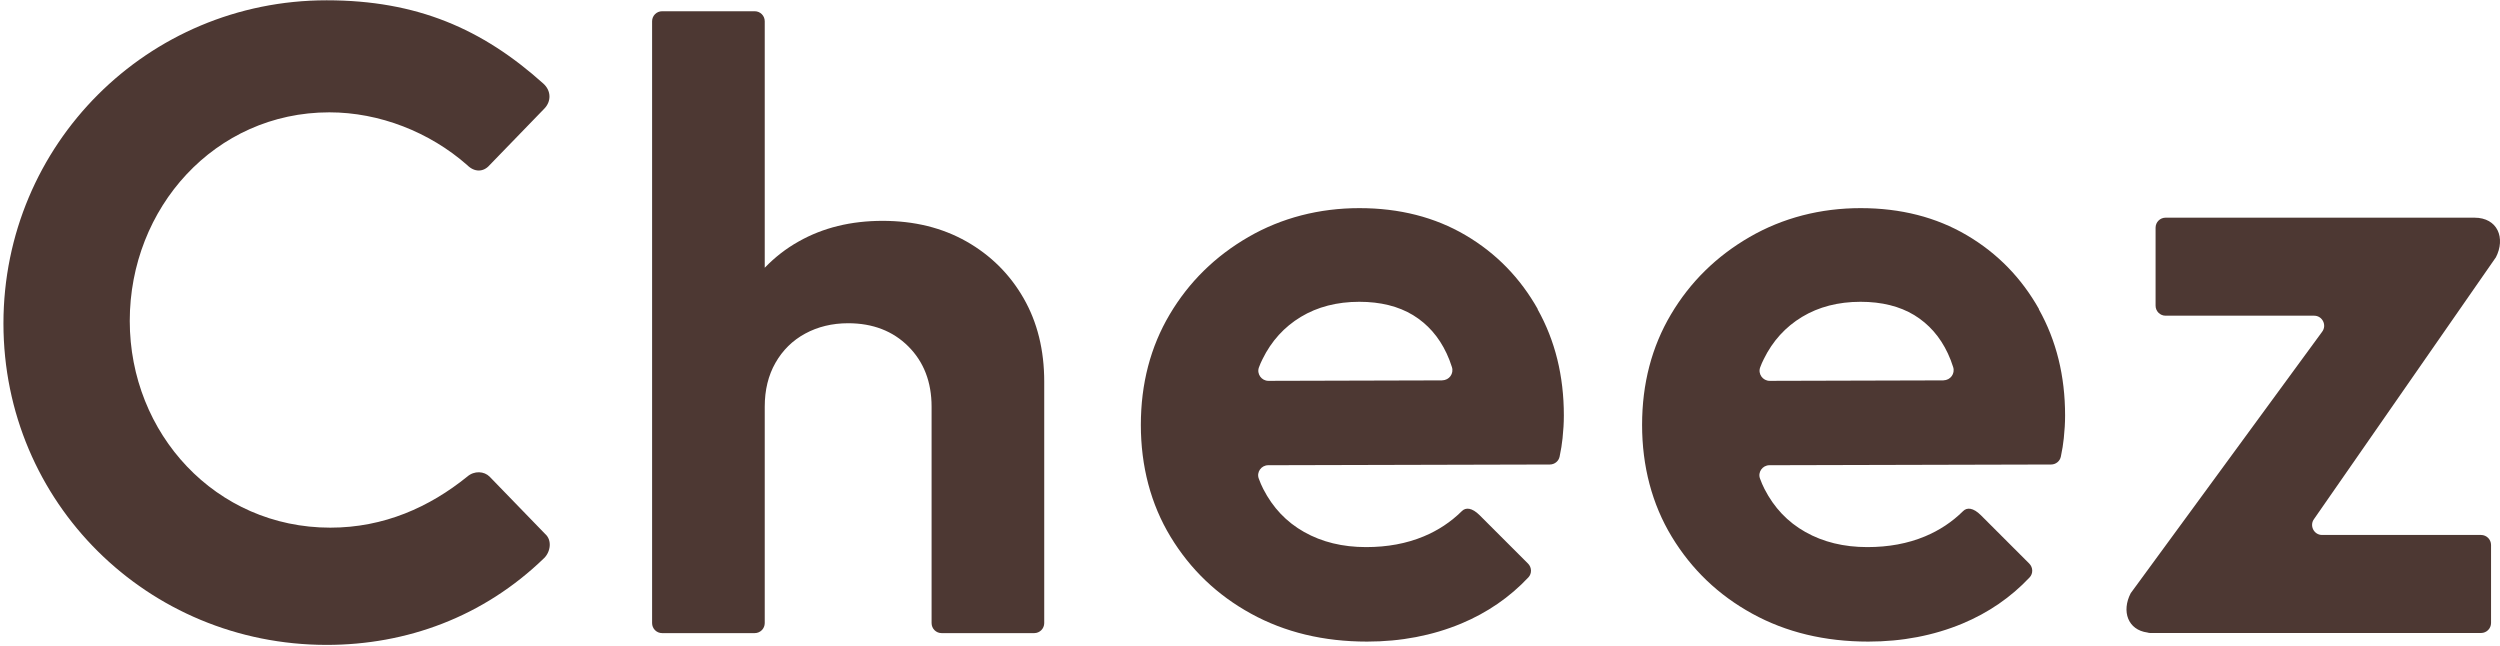 <svg width="437" height="113" viewBox="0 0 437 113" fill="none" xmlns="http://www.w3.org/2000/svg">
<path d="M168.937 42.209C164.674 39.8 159.792 38.605 154.272 38.605C148.753 38.605 143.871 39.8 139.608 42.209C137.363 43.466 135.406 45.01 133.676 46.802V3.717C133.676 2.749 132.893 1.966 131.925 1.966H115.737C114.768 1.966 113.986 2.749 113.986 3.717V108.917C113.986 109.885 114.768 110.668 115.737 110.668H131.925C132.893 110.668 133.676 109.885 133.676 108.917V71.084C133.676 68.18 134.294 65.626 135.55 63.422C136.807 61.219 138.537 59.509 140.741 58.315C142.944 57.12 145.457 56.502 148.258 56.502C152.563 56.502 156.085 57.862 158.783 60.56C161.481 63.258 162.841 66.779 162.841 71.084V108.917C162.841 109.885 163.623 110.668 164.591 110.668H180.78C181.748 110.668 182.531 109.885 182.531 108.917V66.718C182.531 61.198 181.336 56.338 178.926 52.136C176.517 47.935 173.18 44.619 168.937 42.209Z" fill="#4D3833"/>
<path d="M356.427 54.051C353.358 48.594 349.156 44.269 343.801 41.117C338.446 37.967 332.246 36.381 325.244 36.381C318.241 36.381 311.65 38.069 305.842 41.426C300.033 44.783 295.44 49.294 292.083 54.958C288.726 60.621 287.037 67.068 287.037 74.276C287.037 81.484 288.767 88.116 292.227 93.821C295.688 99.526 300.363 104.016 306.295 107.27C312.206 110.524 318.982 112.151 326.582 112.151C332.494 112.151 337.993 111.1 343.039 109C347.57 107.105 351.483 104.427 354.779 100.926C355.417 100.247 355.376 99.176 354.717 98.517L346.272 90.073C344.913 88.713 343.822 88.672 343.162 89.331C341.226 91.246 339.002 92.709 336.489 93.759C333.482 95.015 330.125 95.633 326.418 95.633C322.298 95.633 318.694 94.748 315.584 92.997C312.474 91.246 310.105 88.734 308.437 85.48C308.148 84.903 307.881 84.306 307.654 83.667C307.222 82.535 308.087 81.32 309.302 81.32L358.527 81.196C359.351 81.196 360.072 80.619 360.237 79.816C360.484 78.663 360.649 77.592 360.752 76.603C360.896 75.244 360.978 73.926 360.978 72.628C360.978 65.708 359.454 59.53 356.385 54.051H356.427ZM339.743 66.491L309.343 66.573C308.128 66.573 307.263 65.358 307.675 64.225C307.86 63.731 308.066 63.237 308.313 62.763C309.858 59.612 312.103 57.141 315.007 55.39C317.911 53.639 321.33 52.754 325.223 52.754C328.93 52.754 332.061 53.536 334.615 55.081C337.169 56.646 339.126 58.871 340.485 61.775C340.835 62.516 341.144 63.319 341.412 64.164C341.782 65.296 340.938 66.47 339.743 66.47V66.491Z" fill="#4D3833"/>
<path d="M268.809 54.051C265.741 48.594 261.539 44.269 256.184 41.117C250.829 37.967 244.629 36.381 237.626 36.381C230.624 36.381 224.033 38.069 218.224 41.426C212.416 44.783 207.823 49.294 204.466 54.958C201.109 60.621 199.42 67.068 199.42 74.276C199.42 81.484 201.15 88.116 204.61 93.821C208.07 99.526 212.746 104.016 218.678 107.27C224.589 110.524 231.365 112.151 238.965 112.151C244.876 112.151 250.376 111.1 255.422 109C259.953 107.105 263.866 104.427 267.162 100.926C267.8 100.247 267.759 99.176 267.1 98.517L258.655 90.073C257.296 88.713 256.204 88.672 255.545 89.331C253.609 91.246 251.385 92.709 248.872 93.759C245.865 95.015 242.508 95.633 238.8 95.633C234.681 95.633 231.077 94.748 227.967 92.997C224.857 91.246 222.488 88.734 220.82 85.48C220.531 84.903 220.264 84.306 220.037 83.667C219.604 82.535 220.469 81.32 221.685 81.32L270.91 81.196C271.734 81.196 272.455 80.619 272.62 79.816C272.867 78.663 273.032 77.592 273.135 76.603C273.279 75.244 273.361 73.926 273.361 72.628C273.361 65.708 271.837 59.53 268.768 54.051H268.809ZM252.126 66.491L221.726 66.573C220.511 66.573 219.646 65.358 220.058 64.225C220.243 63.731 220.449 63.237 220.696 62.763C222.241 59.612 224.486 57.141 227.39 55.39C230.294 53.639 233.713 52.754 237.606 52.754C241.313 52.754 244.444 53.536 246.998 55.081C249.552 56.646 251.508 58.871 252.868 61.775C253.218 62.516 253.527 63.319 253.795 64.164C254.165 65.296 253.321 66.47 252.126 66.47V66.491Z" fill="#4D3833"/>
<path d="M436.258 45.031C438.03 41.612 436.588 38.049 432.53 38.049H378.547C377.579 38.049 376.796 38.831 376.796 39.799V53.434C376.796 54.401 377.579 55.184 378.547 55.184H404.519C405.961 55.184 406.785 56.852 405.899 58.006L372.451 103.686C370.803 106.858 371.956 110.112 375.375 110.565C375.519 110.606 375.664 110.647 375.828 110.647H433.684C434.652 110.647 435.435 109.865 435.435 108.897V95.263C435.435 94.295 434.652 93.512 433.684 93.512H405.899C404.458 93.512 403.634 91.844 404.519 90.69L436.258 45.01V45.031Z" fill="#4D3833"/>
<path d="M57.098 0.051C72.896 0.051 84.327 5.055 94.975 14.611C96.376 15.868 96.376 17.742 95.14 18.998L85.583 28.863C84.492 30.12 82.926 30.12 81.67 28.863C75.1 23.076 66.326 19.637 57.572 19.637C37.532 19.637 22.682 36.381 22.682 56.09C22.682 75.8 37.697 92.235 57.737 92.235C67.129 92.235 75.1 88.631 81.67 83.317C82.926 82.226 84.636 82.37 85.583 83.317L95.284 93.327C96.541 94.418 96.232 96.457 95.119 97.549C84.471 107.867 71.022 112.727 57.098 112.727C25.792 112.727 0.602 87.848 0.602 56.543C0.602 25.239 25.792 0.051 57.098 0.051Z" fill="#4D3833"/>
</svg>